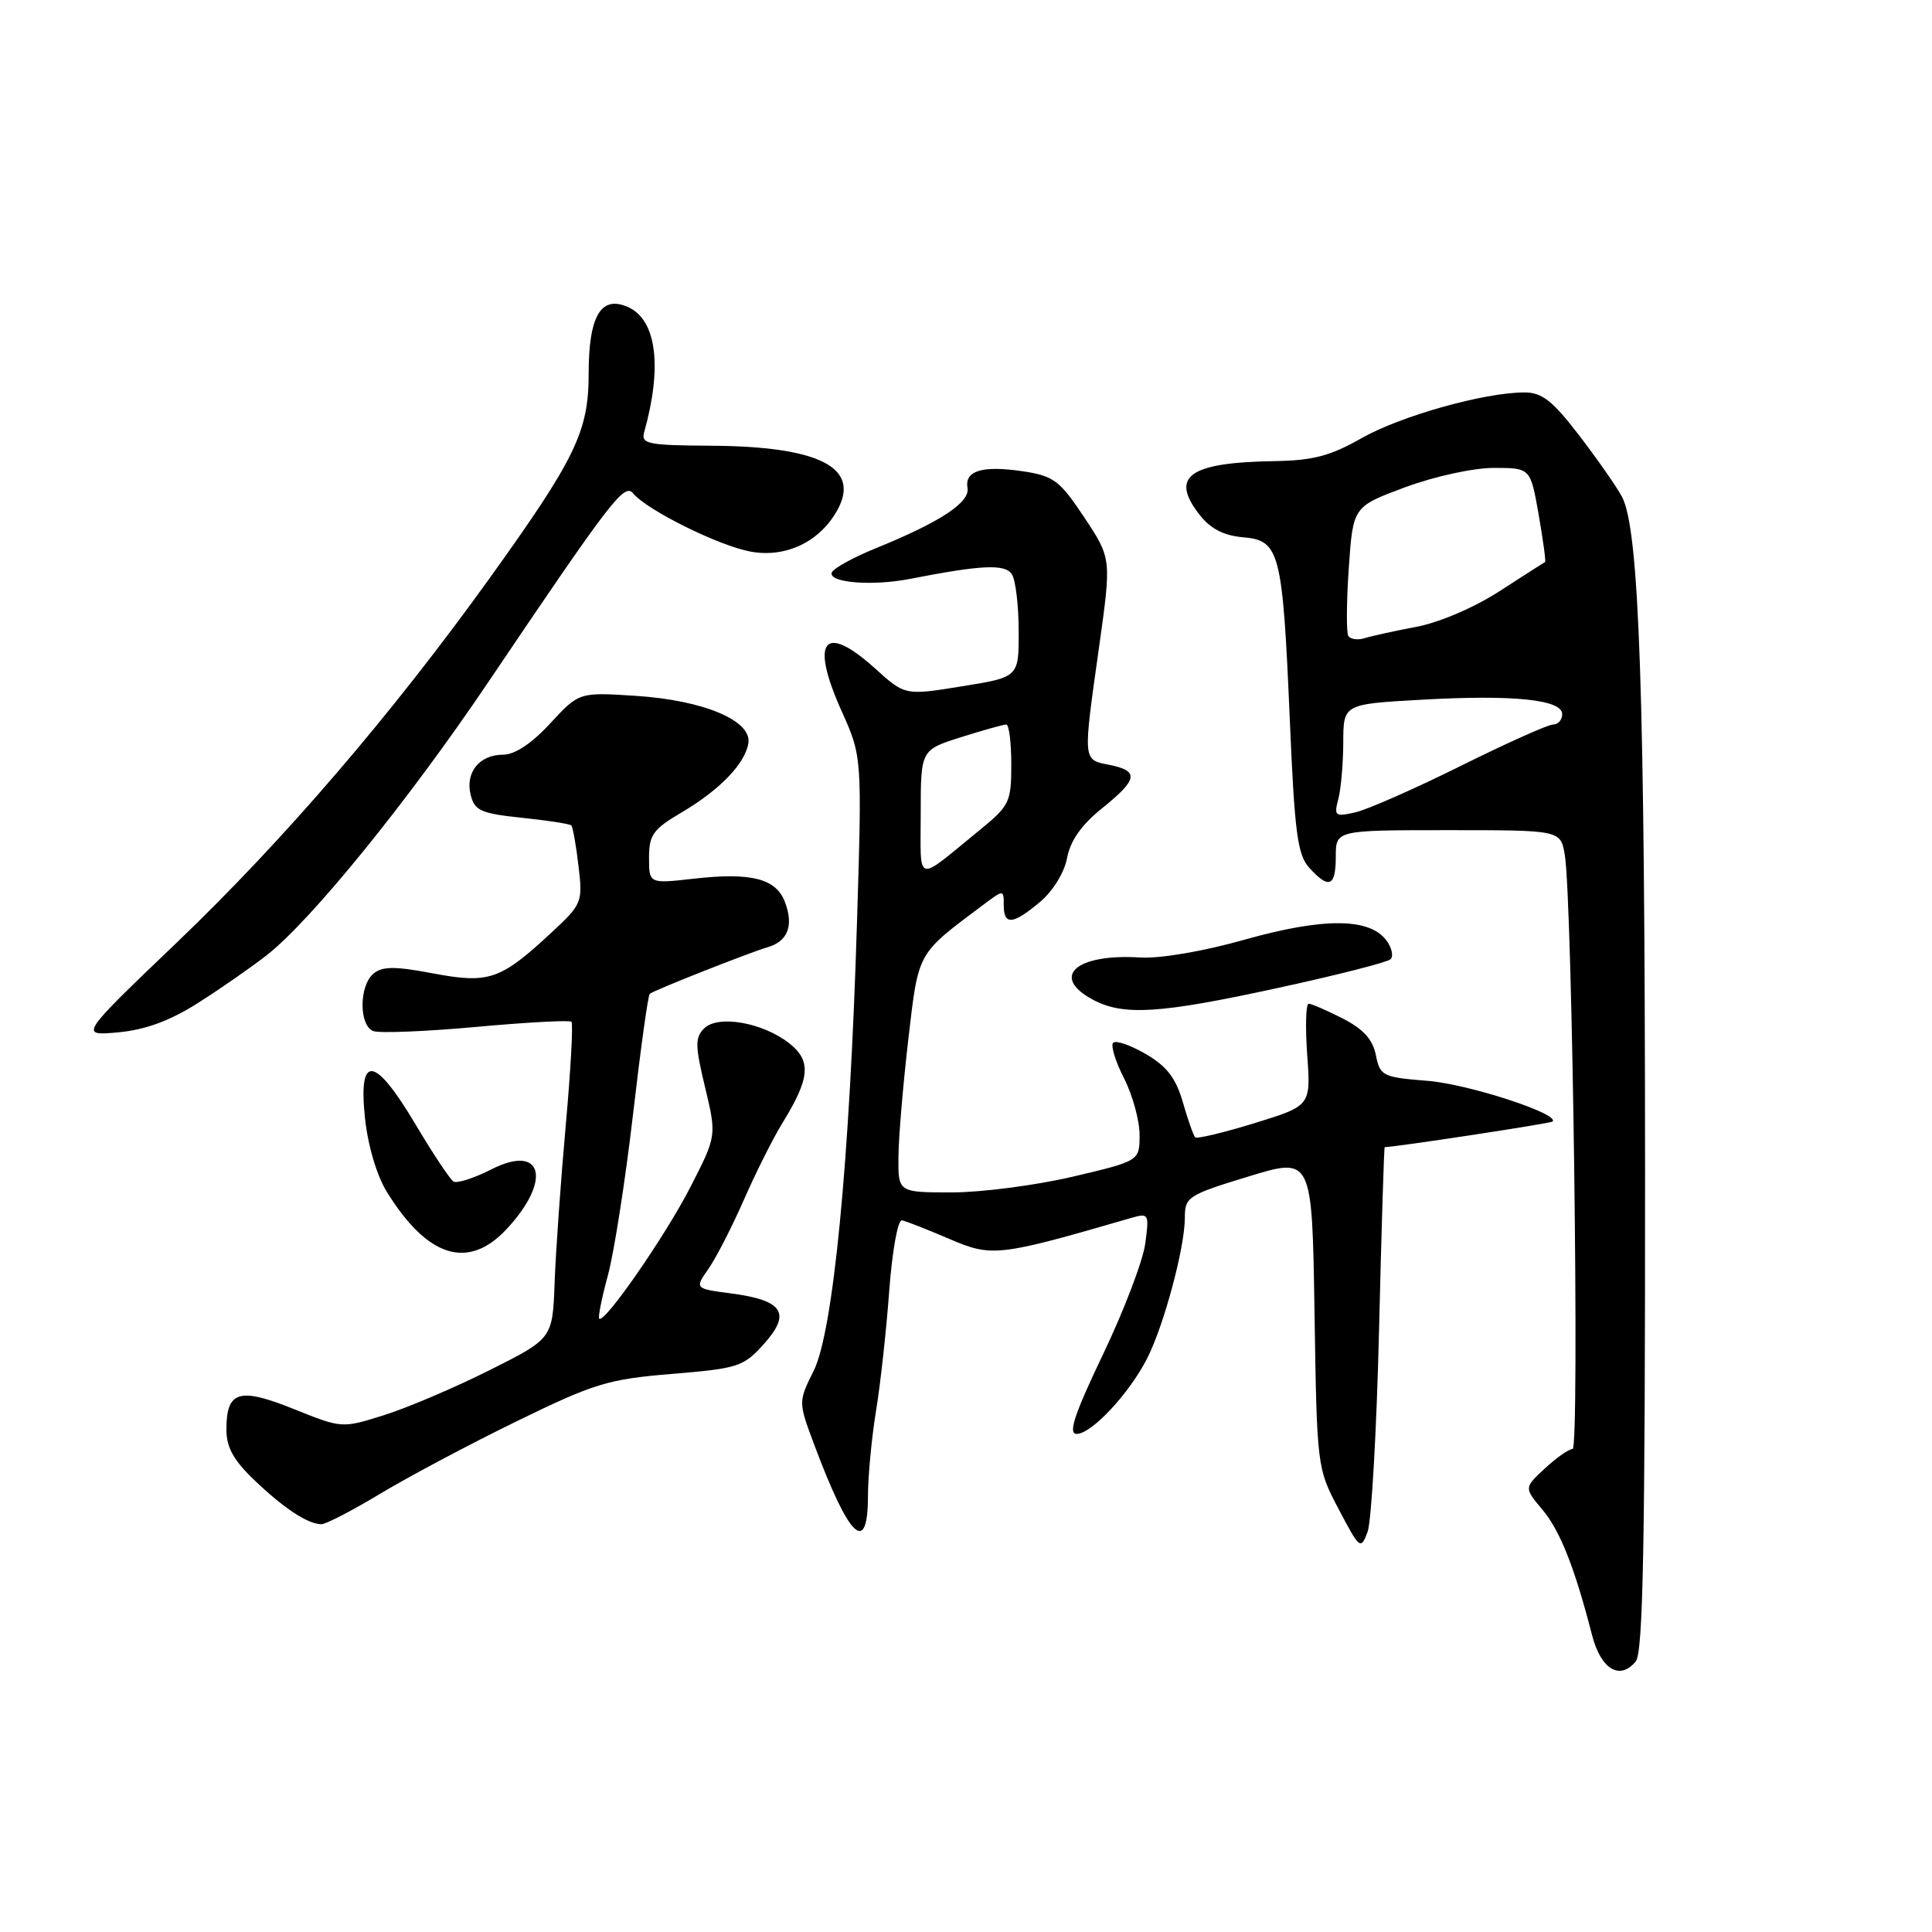 <?xml version="1.0" encoding="UTF-8" standalone="no"?>
<!DOCTYPE svg PUBLIC "-//W3C//DTD SVG 1.1//EN" "http://www.w3.org/Graphics/SVG/1.1/DTD/svg11.dtd" >
<svg xmlns="http://www.w3.org/2000/svg" xmlns:xlink="http://www.w3.org/1999/xlink" version="1.1" viewBox="0 0 256 256">
 <g >
 <path fill="currentColor"
d=" M 217.98 155.06 C 217.95 91.52 217.22 70.18 214.92 65.82 C 214.24 64.54 211.71 60.91 209.29 57.75 C 205.73 53.10 204.33 52.00 202.00 52.00 C 196.67 52.00 185.54 55.13 180.38 58.08 C 176.28 60.41 173.98 61.02 168.88 61.10 C 157.51 61.28 154.95 63.13 158.99 68.26 C 160.41 70.07 162.19 70.98 164.71 71.19 C 169.57 71.60 169.95 73.10 170.90 95.23 C 171.54 110.33 171.92 113.26 173.48 114.98 C 176.10 117.87 177.00 117.49 177.00 113.50 C 177.00 110.00 177.00 110.00 191.89 110.00 C 206.78 110.00 206.78 110.00 207.34 113.25 C 208.35 119.15 209.32 192.00 208.38 192.00 C 207.88 192.00 206.23 193.16 204.71 194.57 C 201.94 197.14 201.94 197.14 204.38 200.04 C 206.72 202.82 208.66 207.73 210.96 216.68 C 212.13 221.20 214.64 222.71 216.75 220.14 C 217.72 218.96 217.99 204.46 217.98 155.06 Z  M 182.73 176.25 C 183.05 162.91 183.39 152.00 183.48 152.00 C 184.84 152.00 205.48 148.86 205.72 148.61 C 206.72 147.61 194.60 143.66 189.20 143.22 C 183.19 142.74 182.87 142.58 182.31 139.81 C 181.90 137.73 180.64 136.35 177.91 134.95 C 175.80 133.88 173.78 133.00 173.41 133.00 C 173.03 133.00 172.95 136.04 173.21 139.76 C 173.70 146.52 173.70 146.52 166.24 148.82 C 162.14 150.08 158.60 150.93 158.37 150.70 C 158.14 150.48 157.40 148.38 156.73 146.04 C 155.80 142.83 154.59 141.27 151.82 139.66 C 149.80 138.49 147.85 137.81 147.50 138.17 C 147.15 138.52 147.79 140.63 148.93 142.86 C 150.07 145.09 151.00 148.48 151.00 150.38 C 151.00 153.83 151.00 153.83 142.13 155.92 C 137.25 157.06 130.05 158.00 126.13 158.00 C 119.00 158.00 119.00 158.00 119.05 153.25 C 119.07 150.64 119.67 143.63 120.36 137.68 C 121.73 126.00 121.46 126.50 130.25 119.92 C 133.00 117.86 133.00 117.86 133.00 119.93 C 133.00 122.65 134.20 122.54 137.81 119.51 C 139.53 118.06 141.04 115.61 141.40 113.66 C 141.83 111.39 143.32 109.27 146.02 107.11 C 150.79 103.27 150.98 102.15 147.00 101.35 C 143.45 100.64 143.48 101.01 145.63 85.75 C 147.28 74.00 147.28 74.00 143.68 68.57 C 140.41 63.65 139.63 63.07 135.55 62.45 C 130.17 61.65 127.80 62.36 128.20 64.65 C 128.54 66.57 124.63 69.15 116.16 72.60 C 113.07 73.85 110.39 75.33 110.21 75.87 C 109.76 77.21 115.56 77.68 120.50 76.72 C 130.12 74.84 133.20 74.70 134.09 76.11 C 134.57 76.87 134.98 80.25 134.98 83.61 C 135.00 89.73 135.00 89.73 127.46 90.94 C 119.92 92.16 119.92 92.16 115.96 88.58 C 109.18 82.46 107.30 84.81 111.49 94.16 C 114.23 100.25 114.23 100.25 113.55 122.38 C 112.59 153.89 110.41 176.43 107.82 181.63 C 105.77 185.76 105.77 185.76 107.90 191.46 C 112.54 203.85 114.99 206.20 115.01 198.25 C 115.01 195.64 115.49 190.57 116.07 187.00 C 116.66 183.43 117.45 176.22 117.83 171.00 C 118.23 165.68 118.97 161.59 119.52 161.70 C 120.06 161.81 122.89 162.92 125.81 164.17 C 131.46 166.59 132.27 166.50 149.90 161.38 C 152.22 160.71 152.29 160.84 151.75 164.79 C 151.45 167.05 148.94 173.64 146.16 179.45 C 142.35 187.42 141.50 190.00 142.66 190.00 C 144.64 190.00 149.62 184.67 152.00 180.00 C 154.23 175.62 157.00 165.30 157.00 161.34 C 157.00 158.60 157.41 158.34 165.43 155.89 C 173.86 153.32 173.86 153.32 174.18 173.91 C 174.50 194.40 174.51 194.53 177.39 199.99 C 180.17 205.28 180.31 205.39 181.21 202.99 C 181.72 201.62 182.41 189.59 182.73 176.25 Z  M 50.36 197.94 C 54.06 195.71 62.18 191.39 68.41 188.35 C 78.76 183.30 80.55 182.75 89.05 182.05 C 97.85 181.32 98.52 181.10 101.24 178.06 C 104.87 174.00 103.77 172.30 96.92 171.39 C 92.04 170.75 92.04 170.75 93.88 168.12 C 94.89 166.68 96.99 162.57 98.56 159.00 C 100.12 155.43 102.42 150.85 103.66 148.83 C 107.34 142.87 107.54 140.57 104.58 138.24 C 101.06 135.48 95.13 134.44 93.30 136.27 C 92.08 137.49 92.10 138.57 93.43 144.09 C 94.96 150.50 94.96 150.50 91.49 157.28 C 88.19 163.72 80.09 175.42 79.40 174.73 C 79.22 174.55 79.74 171.95 80.56 168.95 C 81.37 165.95 82.86 156.41 83.87 147.74 C 84.87 139.07 85.87 131.84 86.10 131.68 C 86.83 131.14 99.46 126.16 101.66 125.53 C 104.39 124.76 105.20 122.67 104.01 119.52 C 102.83 116.41 99.53 115.57 91.94 116.43 C 86.00 117.10 86.00 117.10 86.00 113.64 C 86.00 110.64 86.55 109.87 90.25 107.69 C 95.34 104.70 98.70 101.23 99.16 98.50 C 99.67 95.49 93.23 92.78 84.20 92.20 C 76.73 91.72 76.73 91.72 72.90 95.86 C 70.45 98.52 68.21 100.00 66.66 100.00 C 63.52 100.00 61.62 102.36 62.37 105.34 C 62.89 107.42 63.73 107.79 69.15 108.36 C 72.55 108.71 75.50 109.17 75.70 109.37 C 75.90 109.57 76.33 111.97 76.65 114.71 C 77.23 119.57 77.14 119.79 73.04 123.60 C 66.30 129.86 64.79 130.37 57.38 128.98 C 52.33 128.02 50.67 128.03 49.49 129.01 C 47.57 130.60 47.55 135.89 49.46 136.62 C 50.26 136.93 56.40 136.68 63.11 136.07 C 69.81 135.46 75.49 135.15 75.72 135.39 C 75.96 135.63 75.62 141.83 74.96 149.16 C 74.30 156.50 73.64 165.85 73.49 169.94 C 73.22 177.37 73.22 177.37 64.86 181.56 C 60.26 183.87 53.98 186.54 50.90 187.51 C 45.31 189.27 45.31 189.27 38.92 186.70 C 31.68 183.79 30.00 184.30 30.00 189.42 C 30.00 191.79 30.95 193.50 33.75 196.17 C 37.65 199.88 40.74 201.92 42.56 201.97 C 43.15 201.99 46.65 200.17 50.36 197.94 Z  M 67.11 162.88 C 73.18 156.39 71.92 151.47 65.08 154.96 C 62.80 156.12 60.55 156.84 60.09 156.56 C 59.63 156.27 57.37 152.88 55.08 149.02 C 49.64 139.87 47.46 139.58 48.36 148.13 C 48.74 151.76 49.91 155.73 51.23 157.88 C 56.62 166.63 62.02 168.33 67.11 162.88 Z  M 26.17 132.94 C 29.10 131.09 33.24 128.21 35.38 126.54 C 41.25 121.94 54.07 106.14 64.62 90.50 C 81.04 66.16 82.72 63.96 83.90 65.38 C 85.75 67.61 95.24 72.31 99.45 73.09 C 104.18 73.96 108.72 71.75 111.02 67.47 C 113.99 61.91 108.45 59.14 94.18 59.06 C 85.80 59.01 84.91 58.82 85.36 57.25 C 87.78 48.63 87.00 42.41 83.26 40.71 C 79.65 39.06 78.00 41.82 78.00 49.52 C 78.00 57.17 76.27 60.74 64.96 76.50 C 51.97 94.59 37.67 111.26 23.44 124.88 C 10.50 137.26 10.50 137.26 15.67 136.79 C 19.24 136.46 22.49 135.27 26.17 132.94 Z  M 169.32 130.91 C 177.12 129.22 183.84 127.50 184.25 127.11 C 184.67 126.72 184.43 125.60 183.72 124.63 C 181.51 121.61 175.39 121.57 165.03 124.48 C 159.42 126.07 153.72 127.04 151.03 126.87 C 142.59 126.35 139.15 129.39 144.75 132.43 C 148.81 134.63 153.59 134.34 169.32 130.91 Z  M 177.33 105.90 C 177.68 104.58 177.98 101.21 177.99 98.40 C 178.00 93.30 178.00 93.30 188.30 92.72 C 200.50 92.03 207.00 92.69 207.00 94.63 C 207.00 95.38 206.46 96.00 205.80 96.00 C 205.14 96.00 199.63 98.47 193.55 101.49 C 187.47 104.51 181.19 107.28 179.59 107.64 C 176.91 108.25 176.74 108.12 177.33 105.90 Z  M 178.66 84.26 C 178.39 83.82 178.41 79.78 178.72 75.29 C 179.28 67.13 179.28 67.13 186.20 64.56 C 190.10 63.12 195.22 62.00 197.95 62.00 C 202.79 62.00 202.79 62.00 203.88 68.18 C 204.47 71.59 204.86 74.41 204.73 74.47 C 204.60 74.53 201.90 76.26 198.72 78.32 C 195.39 80.48 190.72 82.48 187.72 83.05 C 184.85 83.59 181.75 84.27 180.83 84.56 C 179.92 84.85 178.94 84.71 178.66 84.26 Z  M 122.00 107.81 C 122.00 99.37 122.00 99.37 127.34 97.68 C 130.27 96.76 132.97 96.00 133.34 96.00 C 133.70 96.00 134.00 98.38 134.00 101.29 C 134.00 106.30 133.78 106.76 129.75 110.04 C 121.17 117.04 122.00 117.28 122.00 107.81 Z "/>
</g>
</svg>